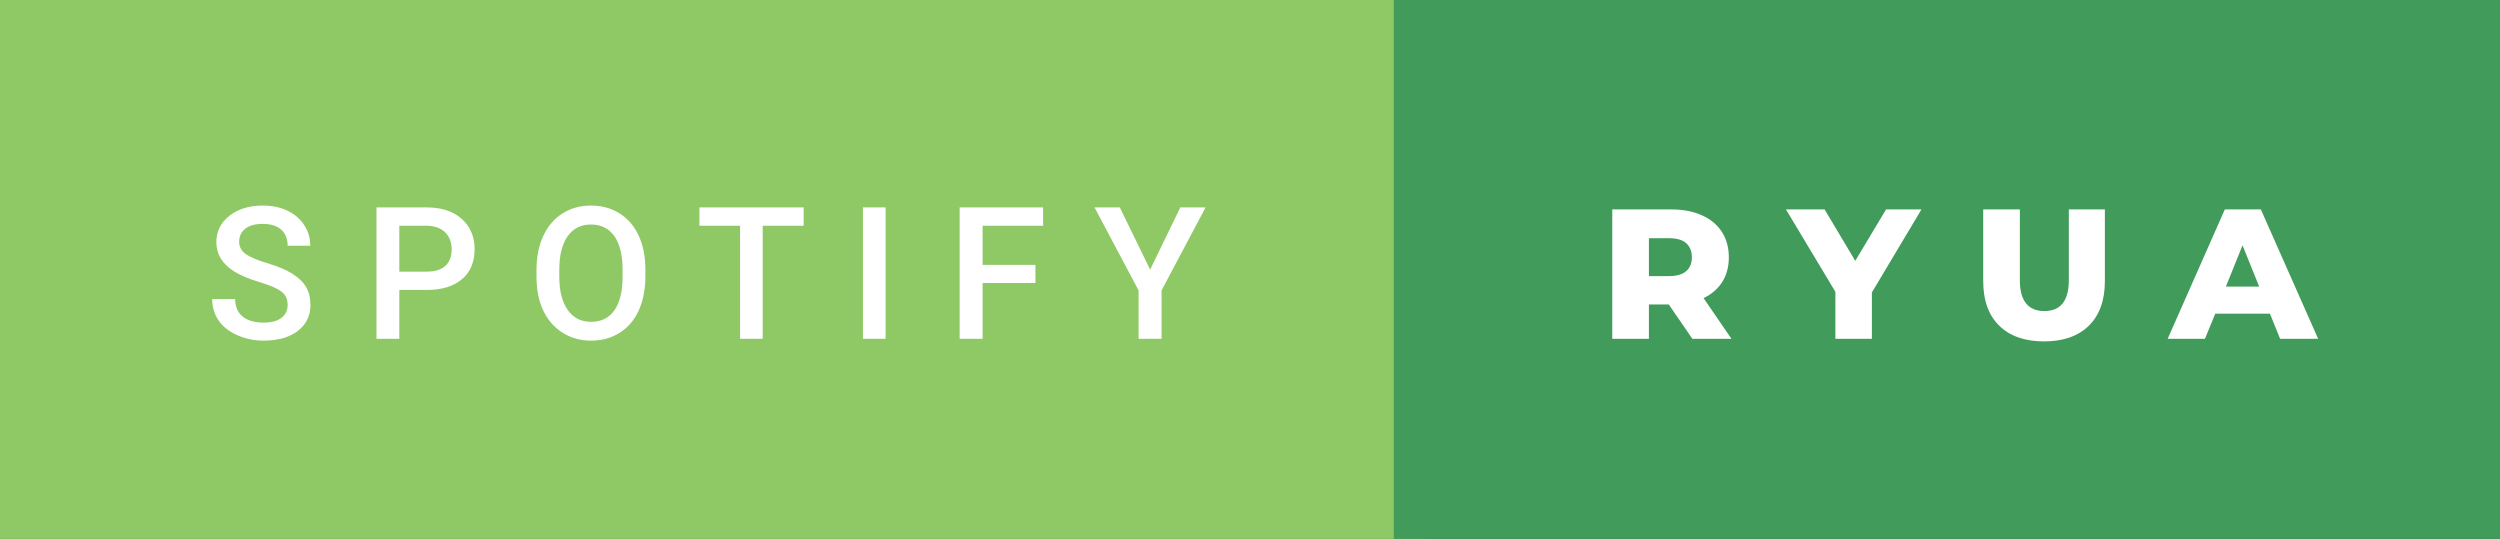 <svg xmlns="http://www.w3.org/2000/svg" width="162.35" height="35" viewBox="0 0 162.35 35"><rect x="0" y="0" width="162.35" height="35" fill="#333333" stroke="none"/><rect class="svg__rect" x="0" y="0" width="92.51" height="35" fill="#8FC965" data-darkreader-inline-fill="" style="--darkreader-inline-fill:#0a85ac;"/><rect class="svg__rect" x="90.51" y="0" width="71.84" height="35" fill="#419B5A" data-darkreader-inline-fill="" style="--darkreader-inline-fill:#2272a2;"/><path class="svg__text" d="M13.78 19.42L13.78 19.42L15.27 19.42Q15.27 20.15 15.75 20.55Q16.23 20.95 17.12 20.95L17.12 20.95Q17.90 20.95 18.29 20.63Q18.68 20.32 18.68 19.80L18.68 19.80Q18.68 19.24 18.28 18.94Q17.89 18.63 16.85 18.32Q15.82 18.01 15.21 17.63L15.21 17.63Q14.05 16.90 14.05 15.72L14.05 15.72Q14.05 14.69 14.89 14.02Q15.73 13.35 17.07 13.35L17.07 13.35Q17.96 13.35 18.66 13.68Q19.36 14.01 19.75 14.61Q20.15 15.22 20.15 15.96L20.15 15.96L18.68 15.96Q18.68 15.29 18.26 14.91Q17.84 14.54 17.06 14.54L17.06 14.54Q16.33 14.54 15.93 14.85Q15.53 15.16 15.53 15.71L15.53 15.71Q15.53 16.18 15.96 16.50Q16.40 16.81 17.39 17.10Q18.39 17.40 18.99 17.78Q19.60 18.16 19.88 18.65Q20.16 19.13 20.16 19.79L20.16 19.79Q20.16 20.86 19.34 21.49Q18.52 22.12 17.12 22.12L17.12 22.12Q16.20 22.12 15.42 21.77Q14.64 21.43 14.21 20.83Q13.78 20.22 13.78 19.42ZM25.93 22L24.45 22L24.45 13.47L27.71 13.47Q29.14 13.47 29.98 14.21Q30.82 14.96 30.82 16.18L30.82 16.18Q30.82 17.44 30.00 18.13Q29.18 18.83 27.69 18.83L27.69 18.83L25.93 18.83L25.93 22ZM25.93 14.66L25.93 17.64L27.71 17.64Q28.50 17.64 28.92 17.27Q29.33 16.90 29.33 16.19L29.33 16.19Q29.33 15.50 28.91 15.09Q28.49 14.68 27.75 14.66L27.75 14.66L25.93 14.66ZM34.84 18.00L34.84 18.00L34.84 17.52Q34.84 16.28 35.28 15.32Q35.72 14.37 36.53 13.86Q37.33 13.35 38.38 13.35Q39.42 13.35 40.22 13.85Q41.03 14.35 41.47 15.29Q41.91 16.23 41.91 17.48L41.91 17.48L41.91 17.96Q41.91 19.21 41.48 20.16Q41.05 21.10 40.24 21.61Q39.44 22.12 38.39 22.12L38.39 22.12Q37.35 22.12 36.54 21.61Q35.73 21.10 35.28 20.17Q34.84 19.23 34.84 18.00ZM36.32 17.46L36.32 17.96Q36.32 19.36 36.87 20.13Q37.41 20.90 38.39 20.90L38.39 20.90Q39.37 20.90 39.90 20.15Q40.43 19.40 40.43 17.96L40.43 17.96L40.43 17.51Q40.43 16.09 39.90 15.34Q39.36 14.58 38.38 14.58L38.38 14.58Q37.41 14.58 36.87 15.33Q36.33 16.09 36.32 17.46L36.32 17.46ZM48.06 14.66L45.42 14.66L45.42 13.47L52.19 13.47L52.19 14.66L49.53 14.66L49.53 22L48.06 22L48.06 14.66ZM57.51 22L56.04 22L56.04 13.47L57.51 13.47L57.51 22ZM63.81 22L62.32 22L62.32 13.47L67.74 13.47L67.74 14.66L63.81 14.66L63.81 17.20L67.24 17.20L67.24 18.38L63.81 18.38L63.81 22ZM73.94 18.86L71.08 13.47L72.72 13.47L74.69 17.51L76.65 13.47L78.29 13.47L75.43 18.86L75.43 22L73.94 22L73.94 18.86Z" fill="#FFFFFF" data-darkreader-inline-fill="" style="--darkreader-inline-fill:#181a1b;"/><path class="svg__text" d="M107.08 22L104.70 22L104.70 13.60L108.54 13.60Q109.68 13.60 110.52 13.98Q111.36 14.35 111.82 15.06Q112.27 15.76 112.27 16.71L112.27 16.71Q112.27 17.62 111.85 18.30Q111.42 18.98 110.63 19.36L110.63 19.36L112.44 22L109.90 22L108.37 19.77L107.08 19.77L107.08 22ZM107.08 15.47L107.08 17.93L108.40 17.93Q109.13 17.93 109.50 17.61Q109.87 17.29 109.87 16.71L109.87 16.71Q109.87 16.12 109.50 15.79Q109.13 15.47 108.40 15.47L108.40 15.47L107.08 15.47ZM119.19 18.95L115.98 13.60L118.49 13.60L120.48 16.94L122.48 13.60L124.78 13.60L121.56 18.99L121.56 22L119.19 22L119.19 18.95ZM128.79 18.26L128.79 18.26L128.79 13.60L131.17 13.60L131.17 18.19Q131.17 20.20 132.76 20.20L132.76 20.20Q134.35 20.20 134.35 18.19L134.35 18.19L134.35 13.60L136.69 13.60L136.69 18.26Q136.69 20.13 135.65 21.15Q134.61 22.17 132.74 22.17L132.74 22.17Q130.87 22.17 129.83 21.15Q128.79 20.13 128.79 18.26ZM143.19 22L140.77 22L144.48 13.60L146.82 13.60L150.54 22L148.07 22L147.41 20.37L143.86 20.37L143.19 22ZM145.63 15.93L144.55 18.61L146.71 18.61L145.63 15.93Z" fill="#FFFFFF" x="103.51" data-darkreader-inline-fill="" style="--darkreader-inline-fill:#181a1b;"/></svg>